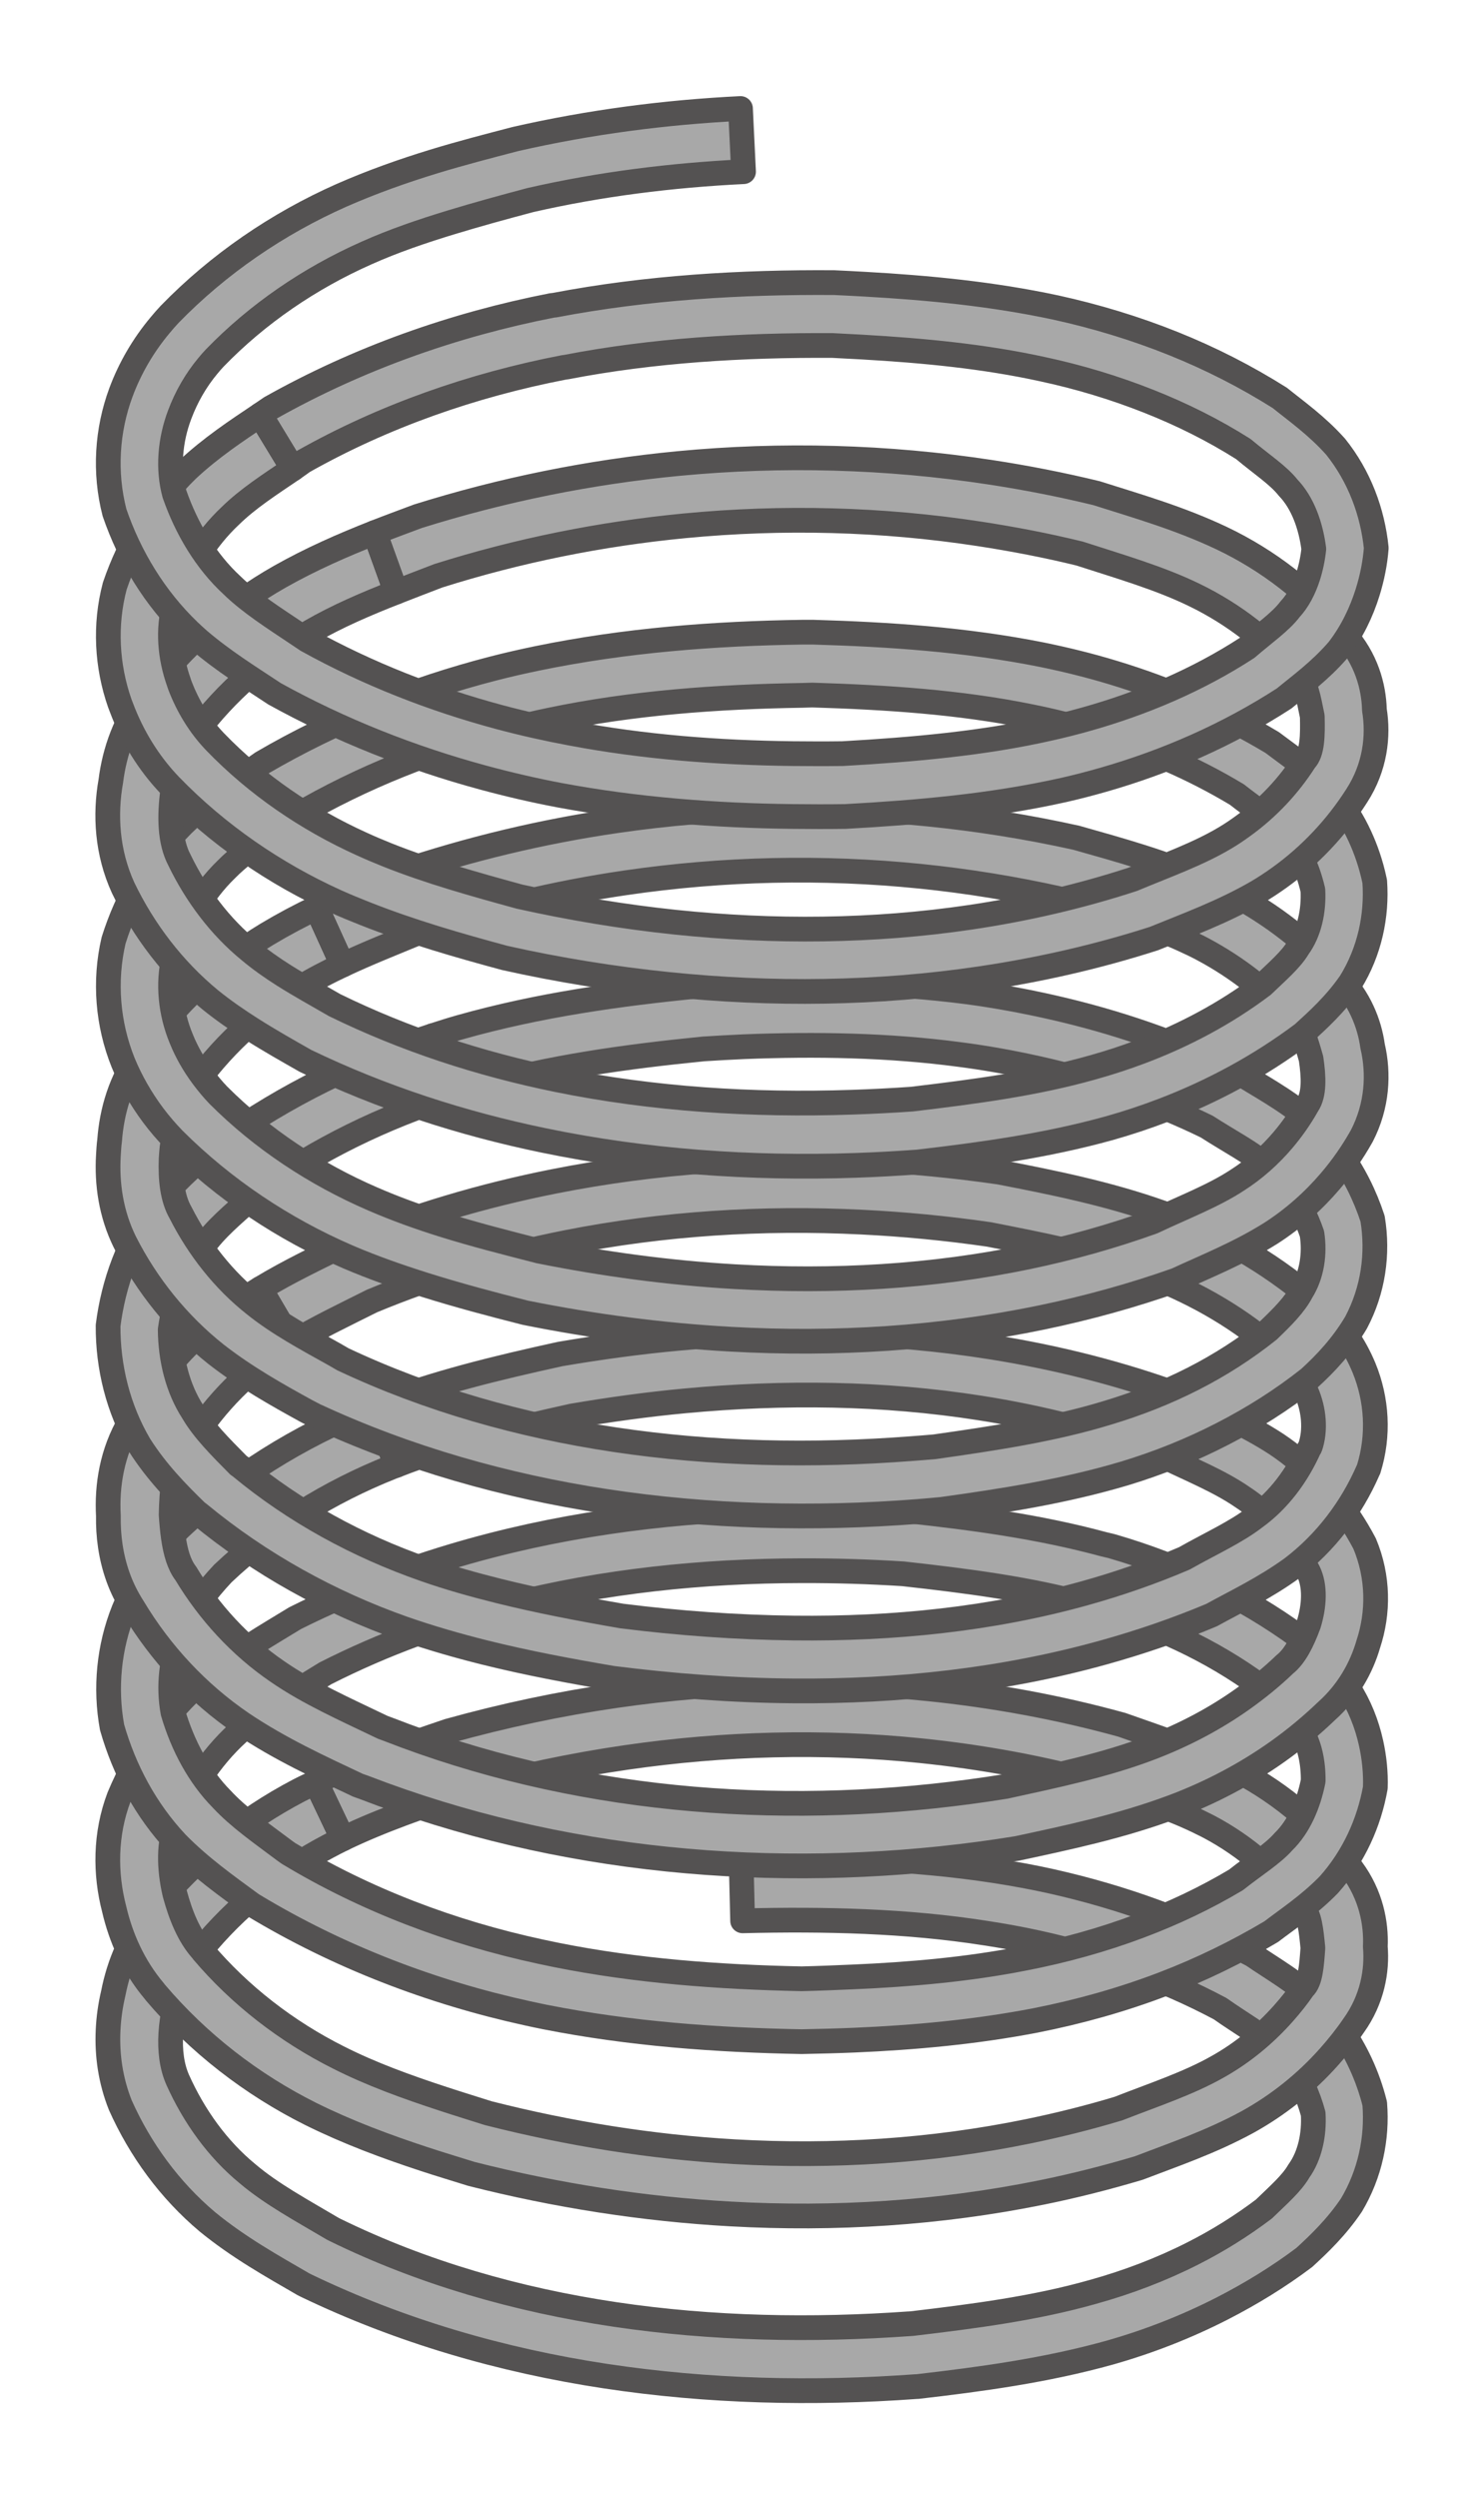 <svg width="60" height="101" viewBox="0 0 60 101" fill="none" xmlns="http://www.w3.org/2000/svg">
<path d="M12.773 72.022C12.542 72.133 12.309 72.239 12.08 72.358C9.837 73.532 7.827 75.158 6.214 77.129C5.3 78.165 4.809 79.387 4.58 80.555C4.466 81.035 4.393 81.541 4.37 82.049C4.323 83.051 4.468 84.08 4.865 85.076C5.668 86.874 6.86 88.511 8.392 89.797C9.658 90.833 11.017 91.587 12.266 92.313C12.302 92.331 12.328 92.345 12.365 92.363C16.206 94.213 20.295 95.391 24.468 96.025C28.633 96.658 32.882 96.753 37.055 96.449C37.063 96.448 37.083 96.449 37.092 96.449C39.658 96.152 42.272 95.8 44.864 95.078C46.434 94.633 47.968 94.035 49.431 93.285C50.58 92.695 51.696 92.013 52.735 91.23C53.347 90.668 54.041 90.004 54.641 89.112C55.393 87.852 55.694 86.409 55.582 85.014C55.306 83.91 54.816 82.833 54.121 81.887C53.873 81.549 53.608 81.23 53.304 80.928C52.389 80.093 51.425 79.547 50.644 79.01C48.078 77.646 45.334 76.663 42.525 76.033C41.772 75.864 41.021 75.729 40.26 75.609C36.825 75.078 33.365 74.998 29.963 75.086C29.984 75.935 30.004 76.778 30.025 77.627C33.349 77.547 36.652 77.621 39.864 78.126C40.564 78.233 41.265 78.36 41.956 78.512C44.531 79.076 47.026 79.948 49.332 81.177C50.201 81.792 51.023 82.237 51.572 82.784C51.768 82.955 51.941 83.147 52.104 83.357C52.558 83.943 52.888 84.665 53.094 85.425C53.143 86.263 52.962 87.118 52.513 87.742C52.224 88.243 51.689 88.703 51.102 89.274C50.205 89.953 49.24 90.556 48.23 91.067C46.945 91.719 45.582 92.236 44.183 92.624C41.842 93.289 39.366 93.609 36.844 93.907C36.836 93.909 36.828 93.906 36.82 93.907C32.827 94.193 28.793 94.119 24.864 93.534C20.927 92.948 17.1 91.856 13.553 90.121C13.519 90.104 13.487 90.088 13.454 90.071C12.193 89.324 10.973 88.668 10.001 87.841C8.795 86.849 7.849 85.528 7.191 84.067C6.942 83.514 6.865 82.858 6.907 82.174C6.928 81.827 6.983 81.466 7.055 81.115C7.295 80.192 7.603 79.338 8.132 78.798C9.533 77.081 11.292 75.662 13.256 74.625C13.454 74.52 13.659 74.412 13.862 74.314L12.773 72.022H12.773Z" fill="#A8A8A8" stroke="#545252" stroke-miterlimit="10" stroke-linecap="round" stroke-linejoin="round"/>
<path d="M8.355 67.774C8.301 67.818 8.247 67.866 8.194 67.911C6.703 69.2 5.561 70.833 4.815 72.62C4.243 74.127 4.244 75.725 4.617 77.154C4.883 78.301 5.394 79.467 6.239 80.467C6.252 80.484 6.262 80.501 6.276 80.517C8.021 82.573 10.178 84.242 12.575 85.437C14.079 86.182 15.624 86.753 17.154 87.256C17.789 87.465 18.434 87.658 19.06 87.854C22.49 88.724 26.002 89.276 29.543 89.473C33.754 89.707 37.991 89.443 42.129 88.601C43.441 88.334 44.752 88.001 46.04 87.617C47.438 87.081 48.947 86.571 50.433 85.761C51.676 85.076 52.796 84.179 53.738 83.12C54.092 82.722 54.426 82.304 54.728 81.862C55.486 80.808 55.688 79.639 55.606 78.674C55.65 77.715 55.425 76.576 54.666 75.547C53.461 73.886 51.873 72.523 50.062 71.573C49.969 71.525 49.883 71.482 49.79 71.436C48.298 70.698 46.774 70.206 45.359 69.705C42.788 68.995 40.168 68.519 37.525 68.248C33.331 67.818 29.088 67.92 24.914 68.522C22.625 68.852 20.357 69.335 18.132 69.954C16.37 70.551 14.548 71.171 12.773 72.022L13.862 74.314C15.425 73.557 17.127 72.983 18.874 72.383C20.985 71.794 23.142 71.341 25.31 71.025C29.264 70.451 33.273 70.346 37.228 70.751C39.721 71.007 42.191 71.459 44.604 72.134C46.048 72.655 47.442 73.096 48.663 73.716C48.739 73.754 48.812 73.788 48.886 73.828C50.366 74.611 51.678 75.744 52.661 77.104C52.953 77.37 53.01 78.01 53.082 78.723C53.029 79.443 52.988 80.082 52.698 80.343C52.453 80.702 52.182 81.039 51.894 81.364C51.128 82.228 50.223 82.972 49.22 83.531C48.044 84.197 46.661 84.651 45.223 85.213C44.018 85.577 42.791 85.882 41.56 86.135C37.675 86.931 33.677 87.185 29.691 86.957C26.34 86.765 23 86.228 19.741 85.4C19.12 85.203 18.504 85.014 17.897 84.814C16.433 84.334 15.014 83.821 13.701 83.158C11.597 82.105 9.697 80.64 8.182 78.848C8.173 78.838 8.165 78.82 8.157 78.811C7.639 78.233 7.307 77.413 7.068 76.531C6.828 75.501 6.804 74.438 7.167 73.591C7.775 72.148 8.678 70.826 9.84 69.842C9.88 69.807 9.922 69.777 9.964 69.742L8.355 67.774L8.355 67.774Z" fill="#A8A8A8" stroke="#545252" stroke-miterlimit="10" stroke-linecap="round" stroke-linejoin="round"/>
<path d="M15.112 56.838C15.041 56.865 14.973 56.897 14.902 56.925C12.09 58.052 9.456 59.684 7.229 61.783C6.399 62.645 5.654 63.643 5.112 64.81C5.073 64.898 5.037 64.982 5.001 65.071C4.403 66.564 4.241 68.22 4.531 69.805C5.022 71.522 5.884 73.148 7.142 74.488C8.115 75.479 9.182 76.228 10.137 76.93C10.175 76.958 10.21 76.976 10.248 77.004C13.674 79.071 17.449 80.517 21.325 81.364C21.561 81.415 21.794 81.467 22.03 81.513C25.474 82.195 28.961 82.446 32.414 82.51C33.125 82.495 33.84 82.479 34.555 82.448C36.985 82.343 39.433 82.121 41.869 81.651C43.632 81.303 45.38 80.816 47.067 80.168C48.564 79.594 50.011 78.889 51.399 78.063C52.077 77.543 52.922 76.992 53.725 76.17C54.736 75.038 55.355 73.659 55.606 72.246C55.627 71.648 55.565 71.034 55.433 70.44C55.261 69.664 54.965 68.915 54.517 68.223C53.887 67.353 53.161 66.721 52.562 66.18C50.261 64.494 47.675 63.276 44.975 62.493C44.859 62.459 44.733 62.438 44.617 62.406C41.989 61.695 39.334 61.344 36.733 61.06C35.311 60.968 33.884 60.932 32.451 60.936C28.234 60.948 23.992 61.394 19.902 62.443C17.162 63.146 14.489 64.117 11.931 65.395C10.789 66.094 9.536 66.809 8.355 67.774L9.964 69.742C10.872 68.977 11.991 68.351 13.157 67.625C15.513 66.428 18.004 65.525 20.57 64.872C24.4 63.898 28.41 63.484 32.426 63.477C33.791 63.474 35.15 63.515 36.51 63.602C39.065 63.887 41.582 64.204 43.961 64.86C44.065 64.888 44.166 64.917 44.27 64.947C46.678 65.631 48.977 66.684 50.965 68.148C51.573 68.727 52.122 69.179 52.426 69.668C52.691 70.013 52.878 70.434 52.983 70.888C53.063 71.236 53.098 71.605 53.094 71.972C52.905 72.917 52.52 73.814 51.894 74.426C51.449 74.933 50.733 75.37 49.975 75.971C48.744 76.706 47.451 77.316 46.102 77.826C44.581 78.401 42.993 78.838 41.386 79.147C39.137 79.59 36.822 79.793 34.481 79.894C33.791 79.924 33.107 79.953 32.414 79.969C29.068 79.901 25.737 79.654 22.513 79.01C22.291 78.966 22.078 78.921 21.857 78.873C18.264 78.1 14.786 76.789 11.659 74.899C11.62 74.87 11.574 74.841 11.536 74.812C10.57 74.088 9.658 73.456 8.974 72.719C8.042 71.778 7.385 70.535 6.993 69.207C6.798 68.152 6.919 67.029 7.34 66.043C7.365 65.984 7.387 65.926 7.414 65.868C7.77 65.053 8.344 64.3 9.011 63.589C10.967 61.739 13.311 60.295 15.83 59.292C15.894 59.266 15.964 59.242 16.028 59.217L15.112 56.838Z" fill="#A8A8A8" stroke="#545252" stroke-miterlimit="10" stroke-linecap="round" stroke-linejoin="round"/>
<path d="M10.521 52.08C10.175 52.288 9.833 52.515 9.493 52.752C7.752 53.986 6.306 55.602 5.261 57.448C4.518 58.697 4.316 60.058 4.382 61.26C4.369 62.05 4.473 62.906 4.778 63.751C4.927 64.165 5.13 64.575 5.385 64.972C6.497 66.825 7.997 68.435 9.79 69.655C11.326 70.688 12.949 71.429 14.469 72.146C14.551 72.179 14.633 72.202 14.716 72.234C18.669 73.759 22.799 74.707 26.993 75.136C31.187 75.565 35.444 75.481 39.617 74.924C40.121 74.857 40.625 74.781 41.127 74.7C43.18 74.26 45.304 73.812 47.401 73.031C48.909 72.468 50.35 71.715 51.671 70.776C52.362 70.285 53.022 69.735 53.639 69.144C54.506 68.369 55.045 67.397 55.322 66.442C55.741 65.175 55.74 63.729 55.173 62.381C54.425 60.959 53.382 59.689 52.092 58.706C51.938 58.589 51.782 58.478 51.621 58.37C50.364 57.548 49.062 57.012 47.909 56.464C45.351 55.513 42.719 54.856 40.05 54.434C35.88 53.774 31.627 53.7 27.426 54.085C25.825 54.232 24.226 54.451 22.649 54.72C20.148 55.269 17.6 55.874 15.112 56.838L16.028 59.217C18.272 58.335 20.675 57.771 23.132 57.224C24.64 56.968 26.162 56.756 27.686 56.614C31.683 56.241 35.711 56.288 39.617 56.9C42.116 57.291 44.568 57.911 46.931 58.806C48.141 59.393 49.285 59.852 50.211 60.487C50.33 60.565 50.455 60.652 50.569 60.736C51.532 61.451 52.323 62.419 52.896 63.502C53.19 64.093 53.144 64.904 52.908 65.657C52.66 66.323 52.365 66.931 51.943 67.264C51.416 67.772 50.847 68.232 50.248 68.659C49.102 69.474 47.834 70.136 46.51 70.639C44.683 71.336 42.699 71.75 40.656 72.196C40.179 72.273 39.7 72.344 39.221 72.408C35.255 72.939 31.229 73.033 27.265 72.632C23.302 72.232 19.407 71.335 15.706 69.892C15.629 69.862 15.549 69.835 15.471 69.805C13.946 69.073 12.466 68.417 11.214 67.55C9.72 66.53 8.454 65.155 7.513 63.589C7.374 63.409 7.272 63.197 7.191 62.954C7.027 62.456 6.962 61.849 6.919 61.21C6.941 60.248 7.015 59.345 7.427 58.769C8.305 57.218 9.519 55.85 10.954 54.832C11.227 54.635 11.512 54.451 11.808 54.272L10.521 52.08H10.521Z" fill="#A8A8A8" stroke="#545252" stroke-miterlimit="10" stroke-linecap="round" stroke-linejoin="round"/>
<path d="M17.501 41.853C14.467 42.833 11.566 44.245 8.949 46.113C8.162 46.798 7.263 47.54 6.461 48.492C6.397 48.568 6.338 48.638 6.276 48.716C5.2 50.157 4.586 51.86 4.37 53.574C4.362 55.235 4.77 56.928 5.644 58.407C6.334 59.493 7.166 60.338 7.946 61.098C7.977 61.123 8.015 61.147 8.045 61.172C10.513 63.211 13.338 64.767 16.325 65.819C17.403 66.194 18.488 66.505 19.58 66.778C21.305 67.208 23.049 67.532 24.765 67.824C27.177 68.131 29.627 68.316 32.08 68.335C36.308 68.368 40.546 67.915 44.629 66.778C46.105 66.367 47.559 65.87 48.985 65.271C49.979 64.723 51.131 64.181 52.253 63.365C53.607 62.329 54.642 60.955 55.309 59.429C55.316 59.414 55.328 59.394 55.334 59.379C55.766 58.007 55.672 56.558 55.149 55.281C54.761 54.345 54.172 53.494 53.404 52.802C51.642 51.224 49.59 50.001 47.414 49.165C47.247 49.101 47.087 49.05 46.919 48.99C44.751 48.227 42.541 47.783 40.409 47.371C38.61 47.111 36.797 46.936 34.976 46.848C30.765 46.645 26.525 46.924 22.389 47.745C19.524 48.313 16.717 49.144 13.998 50.261C12.872 50.816 11.683 51.376 10.521 52.08L11.808 54.272C12.802 53.67 13.905 53.146 15.038 52.578C17.577 51.523 20.21 50.745 22.909 50.211C26.804 49.441 30.828 49.191 34.827 49.389C36.557 49.474 38.275 49.639 39.988 49.887C42.098 50.303 44.157 50.696 46.065 51.382C46.212 51.435 46.364 51.5 46.51 51.556C48.424 52.294 50.216 53.338 51.72 54.695C52.189 55.113 52.567 55.663 52.822 56.265C53.129 56.974 53.205 57.806 52.97 58.482C52.966 58.493 52.95 58.496 52.946 58.507C52.447 59.628 51.699 60.633 50.743 61.322C49.968 61.921 48.956 62.374 47.884 62.979C46.577 63.539 45.228 64.005 43.862 64.386C40.082 65.44 36.111 65.839 32.104 65.794C29.78 65.768 27.447 65.598 25.137 65.308C23.457 65.017 21.792 64.701 20.174 64.299C19.149 64.044 18.136 63.761 17.154 63.415C14.454 62.474 11.914 61.089 9.729 59.279C9.702 59.257 9.669 59.239 9.642 59.217C8.906 58.474 8.227 57.798 7.798 57.062C7.184 56.116 6.891 54.926 6.882 53.736C7.061 52.456 7.515 51.23 8.281 50.286C8.321 50.231 8.361 50.178 8.404 50.124C8.949 49.446 9.709 48.836 10.508 48.118C12.86 46.436 15.506 45.153 18.28 44.269L17.501 41.853Z" fill="#A8A8A8" stroke="#545252" stroke-miterlimit="10" stroke-linecap="round" stroke-linejoin="round"/>
<path d="M12.798 36.684C12.122 37.004 11.454 37.359 10.793 37.755C8.787 38.964 7.044 40.598 5.706 42.526C4.867 43.655 4.518 44.927 4.432 46.088C4.405 46.285 4.394 46.495 4.382 46.698C4.316 47.831 4.482 49.05 5.05 50.199C5.936 51.945 7.189 53.504 8.738 54.733C9.931 55.661 11.191 56.367 12.389 57.025C12.499 57.085 12.615 57.139 12.723 57.199C16.469 58.937 20.436 60.058 24.481 60.674C28.652 61.309 32.904 61.41 37.092 61.085C37.421 61.06 37.754 61.029 38.082 60.998C40.522 60.659 43.013 60.278 45.483 59.541C46.837 59.13 48.165 58.599 49.431 57.946C50.663 57.312 51.838 56.573 52.933 55.704C53.595 55.104 54.28 54.373 54.827 53.45C55.519 52.147 55.731 50.667 55.495 49.252C55.183 48.3 54.727 47.383 54.121 46.561C53.764 46.076 53.354 45.625 52.896 45.216C51.904 44.391 50.873 43.852 50.013 43.31C47.622 42.147 45.112 41.289 42.537 40.707C41.402 40.45 40.247 40.236 39.097 40.084C36.036 39.69 32.967 39.638 29.926 39.76C29.368 39.783 28.811 39.814 28.256 39.847C25.035 40.161 21.784 40.614 18.59 41.517C18.227 41.62 17.86 41.737 17.501 41.853L18.28 44.269C18.609 44.165 18.939 44.064 19.27 43.971C22.222 43.125 25.318 42.701 28.453 42.389C28.992 42.357 29.537 42.323 30.075 42.301C33.005 42.185 35.914 42.236 38.775 42.613C39.839 42.749 40.898 42.941 41.943 43.173C44.314 43.699 46.619 44.47 48.787 45.528C49.731 46.137 50.628 46.591 51.263 47.159C51.569 47.406 51.835 47.685 52.079 48.006C52.492 48.55 52.814 49.192 53.045 49.862C53.17 50.674 53.04 51.532 52.624 52.192C52.347 52.726 51.848 53.223 51.287 53.761C50.346 54.512 49.324 55.166 48.243 55.717C47.132 56.283 45.967 56.739 44.765 57.099C42.55 57.775 40.189 58.127 37.785 58.469C37.471 58.498 37.159 58.52 36.844 58.544C32.844 58.851 28.799 58.772 24.864 58.183C21.049 57.611 17.333 56.567 13.862 54.932C13.754 54.871 13.648 54.805 13.54 54.745C12.364 54.091 11.235 53.481 10.298 52.727C9.051 51.746 8.035 50.455 7.303 49.015C6.967 48.435 6.887 47.655 6.919 46.823C6.925 46.674 6.944 46.526 6.956 46.374C7.1 45.437 7.277 44.561 7.736 44.033C8.882 42.38 10.38 40.974 12.092 39.935C12.648 39.594 13.24 39.288 13.85 39.001L12.798 36.684H12.798Z" fill="#A8A8A8" stroke="#545252" stroke-miterlimit="10" stroke-linecap="round" stroke-linejoin="round"/>
<path d="M8.404 32.424C8.055 32.704 7.715 33.005 7.377 33.333C6.07 34.655 5.135 36.276 4.593 38.004C4.207 39.657 4.355 41.39 4.976 42.937C5.289 43.699 5.704 44.416 6.189 45.067C6.447 45.413 6.732 45.742 7.031 46.051C9.06 48.074 11.467 49.672 14.072 50.797C15.089 51.232 16.121 51.592 17.154 51.918C18.517 52.347 19.89 52.71 21.238 53.051C23.971 53.601 26.757 53.968 29.555 54.122C33.771 54.355 38.006 54.097 42.141 53.238C43.973 52.857 45.785 52.359 47.562 51.731C48.749 51.18 50.088 50.652 51.386 49.837C52.289 49.256 53.096 48.542 53.787 47.732C54.272 47.165 54.698 46.552 55.062 45.901C55.69 44.685 55.757 43.389 55.495 42.276C55.369 41.365 54.968 40.338 54.121 39.474C52.893 38.09 51.422 36.953 49.802 36.098C49.492 35.935 49.181 35.78 48.862 35.637C47.073 34.843 45.249 34.347 43.515 33.856C41.535 33.417 39.529 33.099 37.513 32.897C33.318 32.476 29.073 32.564 24.902 33.171C21.913 33.606 18.97 34.311 16.102 35.276C15.024 35.716 13.904 36.16 12.798 36.684L13.85 39.001C14.848 38.53 15.905 38.113 16.981 37.668C19.685 36.752 22.473 36.087 25.298 35.675C29.241 35.099 33.248 35.011 37.216 35.413C39.123 35.606 41.026 35.917 42.896 36.335C44.635 36.837 46.314 37.278 47.822 37.967C48.096 38.091 48.374 38.223 48.639 38.365C50.026 39.107 51.281 40.084 52.315 41.255C52.646 41.502 52.813 42.106 53.008 42.787C53.117 43.52 53.151 44.232 52.859 44.656C52.575 45.162 52.243 45.635 51.869 46.076C51.335 46.704 50.711 47.259 50.025 47.695C49.056 48.332 47.858 48.785 46.609 49.377C44.961 49.969 43.273 50.44 41.56 50.797C37.693 51.601 33.699 51.825 29.703 51.594C27.052 51.44 24.402 51.084 21.795 50.56C20.468 50.22 19.155 49.887 17.884 49.489C16.921 49.186 15.982 48.85 15.075 48.455C12.752 47.452 10.602 46.036 8.825 44.257C8.602 44.025 8.398 43.778 8.206 43.522C7.847 43.041 7.548 42.525 7.328 41.977C6.896 40.941 6.771 39.751 7.031 38.689C7.465 37.339 8.17 36.086 9.147 35.139C9.389 34.892 9.664 34.657 9.951 34.429L8.404 32.424Z" fill="#A8A8A8" stroke="#545252" stroke-miterlimit="10" stroke-linecap="round" stroke-linejoin="round"/>
<path d="M15.149 21.524C13.868 22.027 12.571 22.595 11.313 23.306C9.222 24.493 7.375 26.107 5.929 28.039C5.488 28.578 5.171 29.154 4.939 29.745C4.701 30.353 4.554 30.974 4.481 31.564C4.237 32.923 4.325 34.448 4.976 35.874C5.809 37.607 7.001 39.171 8.503 40.408C9.049 40.849 9.61 41.233 10.174 41.591C10.906 42.056 11.647 42.473 12.352 42.874C15.433 44.359 18.666 45.403 21.981 46.088C26.113 46.943 30.362 47.239 34.567 47.097C35.414 47.068 36.262 47.022 37.104 46.96C39.663 46.663 42.279 46.308 44.864 45.59C45.6 45.382 46.325 45.142 47.042 44.867C49.037 44.103 50.944 43.075 52.673 41.778C53.282 41.225 53.994 40.582 54.604 39.698C55.372 38.456 55.68 37.013 55.582 35.625C55.543 35.435 55.498 35.252 55.446 35.064C55.123 33.906 54.555 32.796 53.713 31.863C52.932 31.066 52.107 30.517 51.436 30.007C49.413 28.792 47.237 27.857 45 27.18C44.048 26.891 43.087 26.655 42.117 26.457C39.035 25.842 35.929 25.637 32.872 25.548C32.734 25.549 32.601 25.546 32.463 25.548C28.891 25.599 25.278 25.874 21.721 26.607C21.123 26.731 20.531 26.865 19.939 27.018C16.682 27.857 13.519 29.122 10.595 30.829C9.897 31.32 9.147 31.829 8.404 32.424L9.951 34.429C10.561 33.944 11.254 33.485 11.969 32.972C14.644 31.406 17.562 30.253 20.582 29.484C21.131 29.344 21.686 29.212 22.241 29.098C25.566 28.403 28.996 28.155 32.451 28.101C32.584 28.099 32.714 28.09 32.847 28.089C35.829 28.182 38.779 28.37 41.622 28.948C42.506 29.124 43.383 29.34 44.245 29.596C46.271 30.198 48.219 31.031 50.013 32.112C50.748 32.69 51.428 33.123 51.869 33.619C52.394 34.134 52.76 34.834 52.983 35.6C53.019 35.724 53.053 35.847 53.082 35.974C53.125 36.814 52.942 37.668 52.488 38.291C52.194 38.787 51.647 39.251 51.052 39.823C49.56 40.947 47.895 41.835 46.127 42.501C45.491 42.74 44.839 42.954 44.183 43.136C41.849 43.798 39.384 44.12 36.869 44.419C36.063 44.477 35.252 44.516 34.444 44.544C30.429 44.679 26.399 44.428 22.513 43.634C19.396 42.997 16.375 42.013 13.528 40.62C12.823 40.211 12.128 39.829 11.486 39.424C10.991 39.112 10.524 38.782 10.1 38.428C8.903 37.453 7.939 36.172 7.253 34.753C6.858 34.005 6.845 32.989 6.981 31.963C7.078 31.487 7.193 31.034 7.34 30.63C7.483 30.237 7.654 29.89 7.897 29.633C9.146 27.962 10.755 26.56 12.563 25.523C13.635 24.904 14.799 24.405 16.016 23.928L15.149 21.524V21.524Z" fill="#A8A8A8" stroke="#545252" stroke-miterlimit="10" stroke-linecap="round" stroke-linejoin="round"/>
<path d="M10.521 16.766C9.566 17.405 8.531 18.089 7.575 18.983C6.218 20.3 5.237 21.933 4.642 23.679C4.222 25.257 4.319 26.917 4.84 28.413C4.859 28.468 4.881 28.519 4.902 28.575C5.34 29.748 6.004 30.838 6.882 31.751C8.8 33.728 11.103 35.309 13.59 36.434C13.976 36.608 14.364 36.766 14.753 36.92C16.628 37.663 18.538 38.208 20.409 38.714C22.589 39.2 24.8 39.557 27.03 39.785C31.227 40.215 35.481 40.169 39.654 39.548C42.023 39.196 44.364 38.667 46.659 37.929C47.974 37.391 49.411 36.871 50.817 36.061C51.133 35.876 51.436 35.676 51.733 35.463C52.969 34.575 54.032 33.446 54.852 32.162C55.603 31.005 55.742 29.741 55.569 28.687C55.545 27.743 55.238 26.616 54.369 25.647C53.684 24.803 52.895 24.042 52.042 23.38C51.219 22.742 50.333 22.196 49.394 21.749C47.693 20.942 45.963 20.447 44.332 19.93C42.911 19.585 41.468 19.302 40.025 19.083C35.856 18.449 31.61 18.333 27.414 18.734C23.847 19.076 20.317 19.79 16.894 20.864C16.316 21.081 15.738 21.293 15.149 21.524L16.016 23.928C16.575 23.709 17.149 23.487 17.724 23.268C20.956 22.247 24.3 21.575 27.674 21.25C31.643 20.868 35.655 20.972 39.592 21.574C40.955 21.783 42.312 22.043 43.651 22.371C45.303 22.905 46.897 23.365 48.305 24.053C49.097 24.438 49.85 24.906 50.545 25.448C51.264 26.01 51.916 26.647 52.488 27.354C52.803 27.575 52.906 28.218 53.057 28.948C53.074 29.706 53.07 30.411 52.76 30.73C52.103 31.76 51.255 32.658 50.272 33.37C50.037 33.541 49.792 33.709 49.542 33.856C48.45 34.511 47.151 34.971 45.792 35.538C43.653 36.235 41.459 36.74 39.233 37.07C35.312 37.651 31.285 37.684 27.302 37.269C25.186 37.048 23.08 36.697 21.003 36.235C19.163 35.731 17.366 35.229 15.669 34.554C15.316 34.413 14.96 34.262 14.617 34.105C12.406 33.103 10.378 31.718 8.701 29.982C8.078 29.337 7.589 28.535 7.266 27.678C7.252 27.64 7.242 27.603 7.229 27.566C6.867 26.55 6.774 25.429 7.055 24.439C7.533 23.063 8.296 21.797 9.32 20.839C10.015 20.157 10.905 19.582 11.845 18.946L10.521 16.766H10.521Z" fill="#A8A8A8" stroke="#545252" stroke-miterlimit="10" stroke-linecap="round" stroke-linejoin="round"/>
<path d="M29.939 4.385C26.889 4.535 23.837 4.935 20.842 5.618C19.751 5.903 18.642 6.189 17.538 6.527C16.281 6.912 15.035 7.354 13.8 7.897C11.224 9.04 8.84 10.666 6.857 12.705C6.723 12.846 6.598 12.993 6.474 13.141C5.794 13.953 5.257 14.871 4.89 15.857C4.324 17.386 4.21 19.089 4.63 20.715C5.242 22.5 6.253 24.171 7.649 25.51C7.781 25.632 7.911 25.757 8.045 25.872C9.059 26.736 10.131 27.394 11.102 28.039C13.77 29.513 16.617 30.635 19.543 31.427C20.562 31.703 21.589 31.941 22.624 32.137C25.755 32.721 28.92 32.961 32.067 32.997C32.769 33.005 33.472 33.007 34.171 32.997C37.093 32.836 40.062 32.582 43.008 31.925C43.542 31.804 44.076 31.665 44.604 31.514C47.171 30.78 49.651 29.694 51.919 28.226C52.562 27.695 53.368 27.117 54.109 26.258C54.656 25.548 55.042 24.749 55.297 23.928C55.479 23.343 55.598 22.745 55.644 22.147C55.496 20.702 54.967 19.256 53.998 18.049C53.232 17.194 52.402 16.611 51.745 16.081C50.376 15.217 48.941 14.488 47.451 13.889C45.91 13.269 44.311 12.785 42.698 12.431C40.121 11.877 37.531 11.63 34.963 11.485C34.55 11.461 34.137 11.441 33.726 11.422C29.968 11.395 26.174 11.617 22.426 12.332C22.392 12.338 22.349 12.338 22.315 12.344C18.35 13.12 14.49 14.484 10.941 16.48C10.802 16.574 10.664 16.671 10.521 16.766L11.845 18.946C11.986 18.851 12.123 18.745 12.266 18.647C15.523 16.812 19.107 15.561 22.798 14.848C22.829 14.842 22.865 14.841 22.897 14.835C26.408 14.156 30.03 13.942 33.664 13.963C34.065 13.983 34.464 14.003 34.864 14.026C37.352 14.169 39.797 14.403 42.166 14.923C43.628 15.236 45.067 15.671 46.448 16.218C47.784 16.747 49.066 17.385 50.272 18.149C50.998 18.759 51.678 19.198 52.079 19.706C52.672 20.323 52.995 21.237 53.119 22.185C53.078 22.572 52.999 22.947 52.884 23.306C52.722 23.808 52.486 24.267 52.154 24.626C51.773 25.129 51.125 25.576 50.421 26.183C48.429 27.478 46.201 28.426 43.886 29.073C43.411 29.206 42.934 29.327 42.451 29.434C39.749 30.048 36.928 30.292 34.072 30.456C33.396 30.465 32.73 30.463 32.055 30.456C29.03 30.42 26.016 30.189 23.082 29.633C22.117 29.453 21.159 29.239 20.211 28.986C17.492 28.258 14.866 27.229 12.414 25.872C11.42 25.197 10.458 24.606 9.679 23.928C9.576 23.839 9.478 23.748 9.382 23.654C8.326 22.681 7.548 21.376 7.055 19.967C6.775 18.945 6.873 17.789 7.266 16.754C7.535 16.036 7.92 15.366 8.404 14.786C8.493 14.679 8.581 14.574 8.677 14.474C10.411 12.682 12.523 11.244 14.815 10.227C15.916 9.734 17.069 9.342 18.256 8.981C19.297 8.664 20.371 8.37 21.449 8.084C24.269 7.44 27.157 7.08 30.062 6.938L29.939 4.385Z" fill="#A8A8A8" stroke="#545252" stroke-miterlimit="10" stroke-linecap="round" stroke-linejoin="round"/>
</svg>
